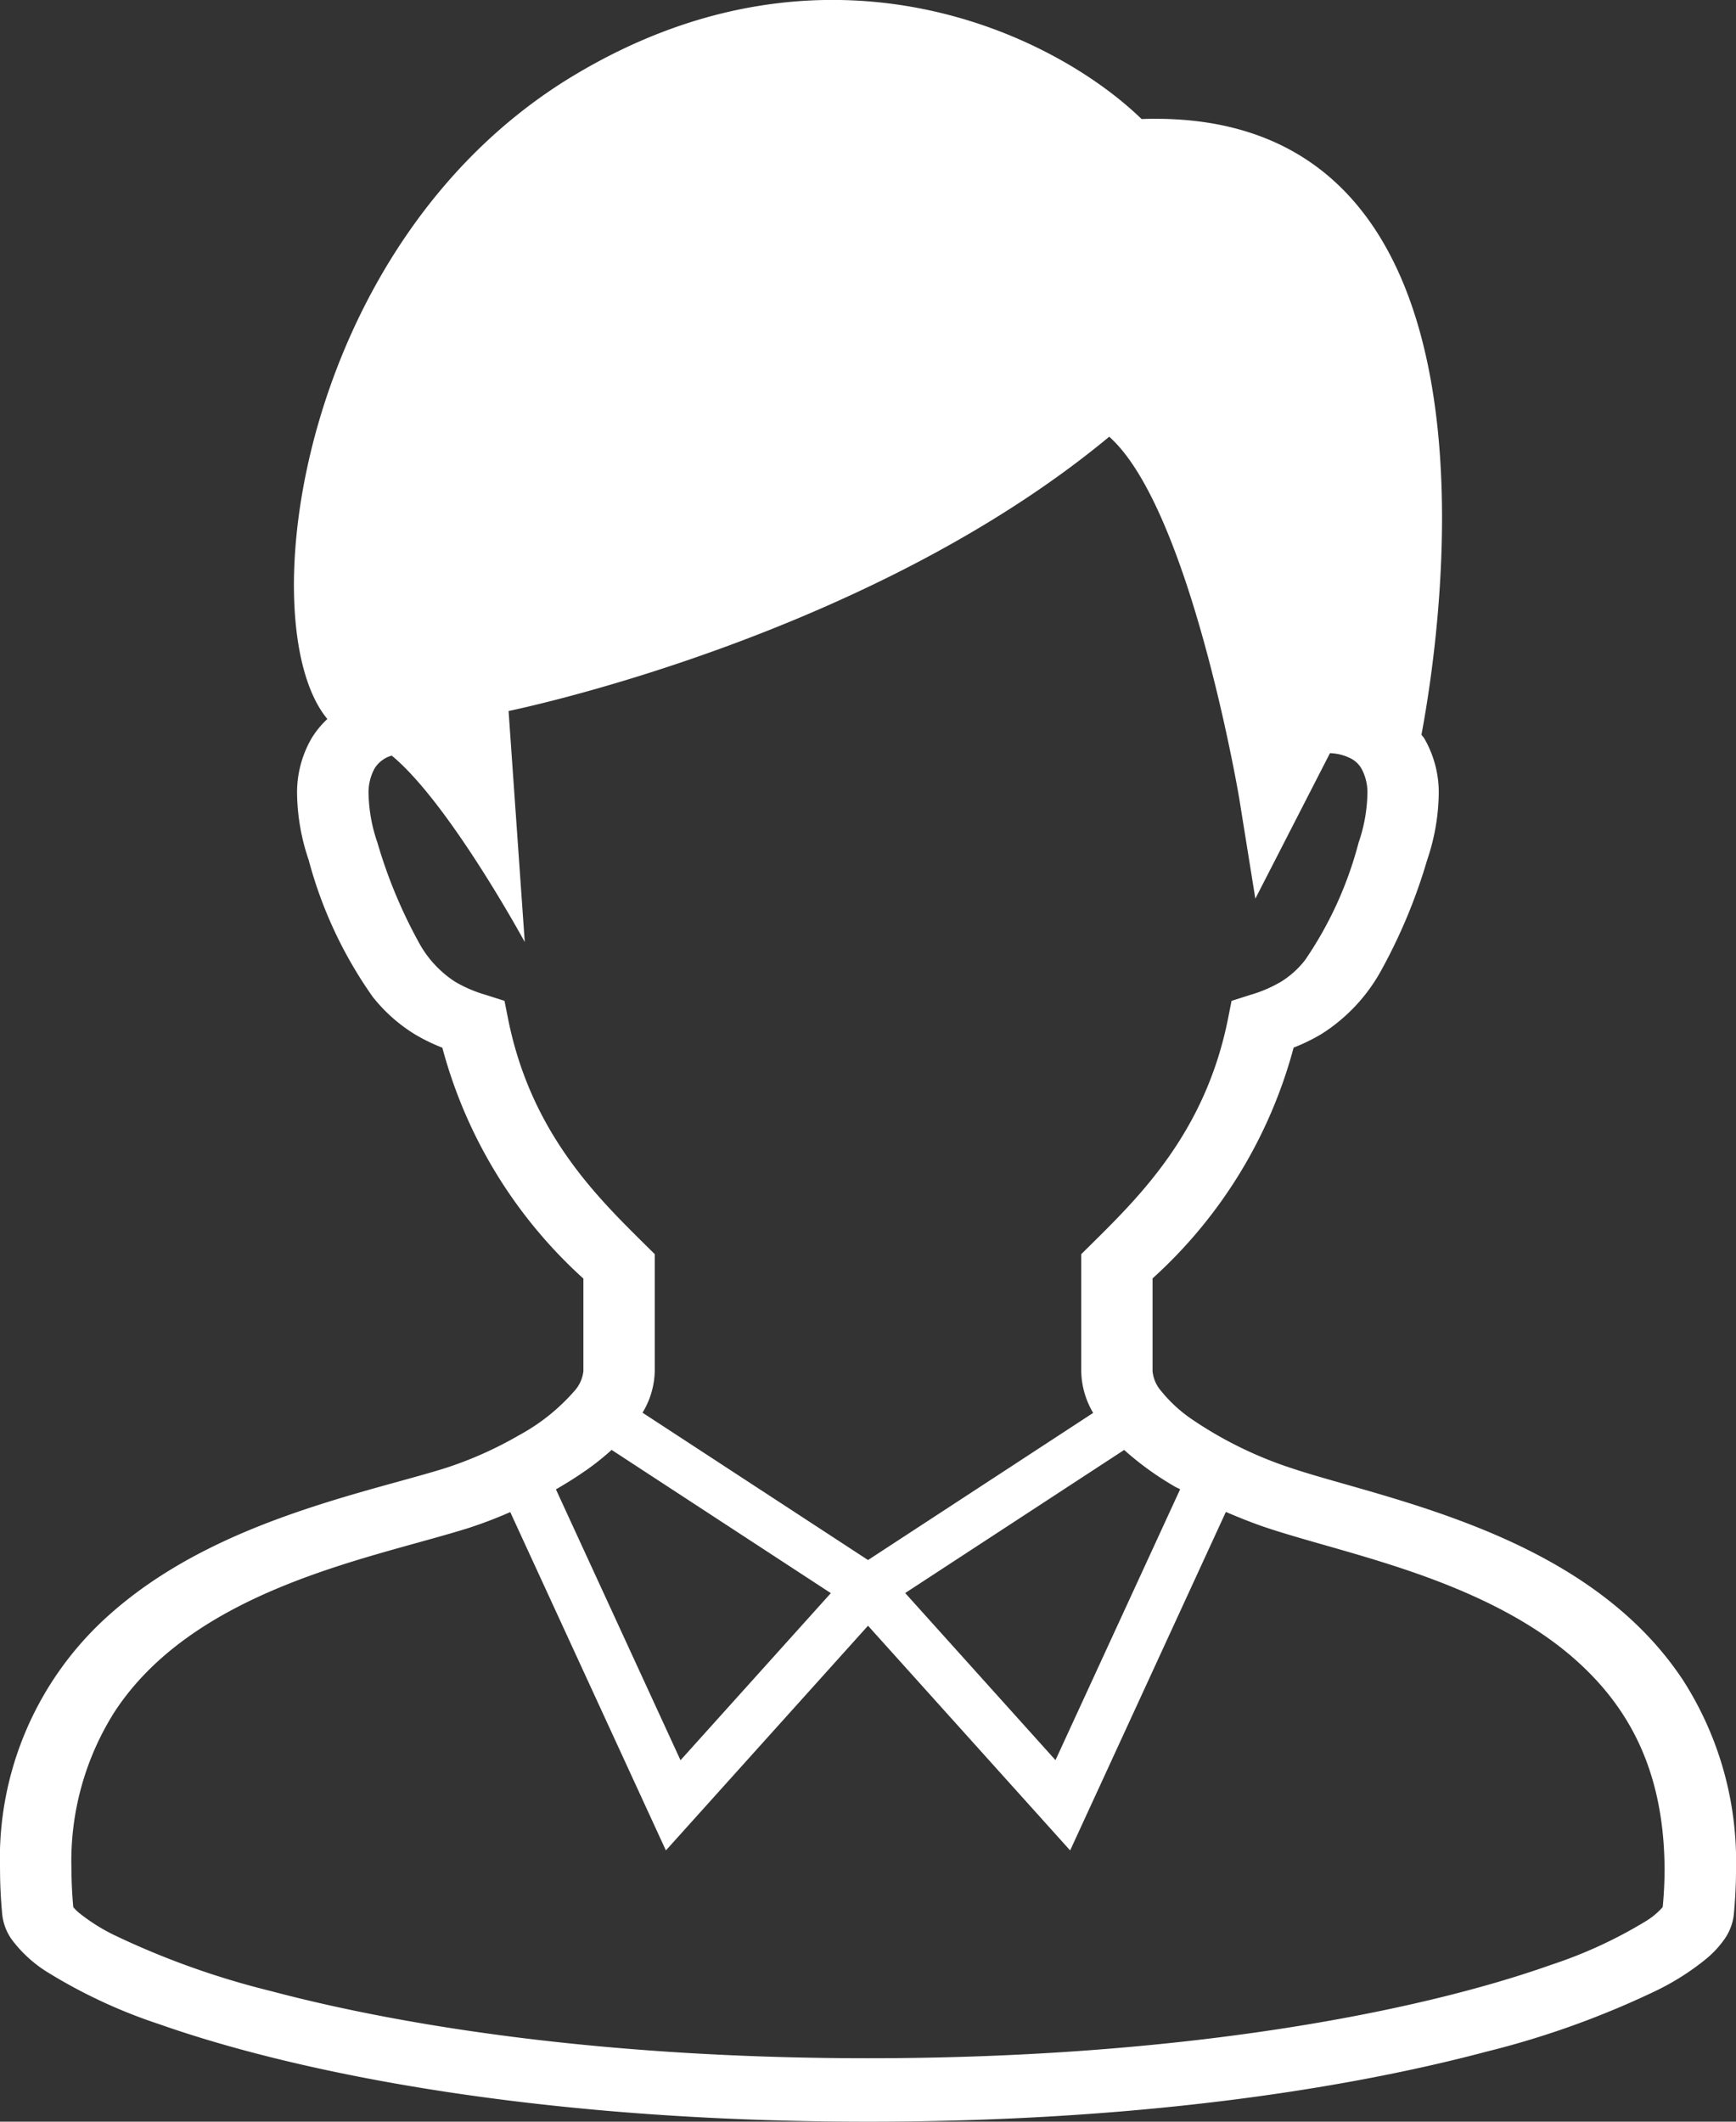 <svg xmlns="http://www.w3.org/2000/svg" width="90" height="110"><rect width="100%" height="100%" fill="#333333" stroke="none"/><path d="M87.255 87.112c-2.572-3.9-6.551-6.248-10.379-7.813s-7.619-2.409-9.9-3.175a20.464 20.464 0 01-5.175-2.535 7.368 7.368 0 01-1.6-1.468 1.822 1.822 0 01-.449-1.041v-4.8a24.728 24.728 0 007.314-11.967 9.4 9.4 0 001.468-.719 9.058 9.058 0 003.033-3.212 28.339 28.339 0 002.421-5.793 11.1 11.1 0 00.6-3.371 5.588 5.588 0 00-.745-2.927c-.044-.073-.1-.127-.15-.2 1.047-5.572 5.121-32.592-14.51-31.92-4.629-4.491-16.412-10.1-29.457-2.245-14.255 8.588-16.793 28.5-12.754 33.351a4.685 4.685 0 00-.824 1.01 5.589 5.589 0 00-.746 2.927 11.079 11.079 0 00.6 3.371 22.159 22.159 0 003.324 7.1 8.377 8.377 0 002.14 1.914 9.473 9.473 0 001.466.719 24.74 24.74 0 007.313 11.971v4.8a1.844 1.844 0 01-.483 1.047 10.347 10.347 0 01-2.864 2.28 19.716 19.716 0 01-3.84 1.708c-1.54.482-3.758 1.023-6.184 1.785-3.641 1.147-7.816 2.8-11.16 5.768A16.917 16.917 0 00.002 96.916q0 1.136.115 2.354a2.749 2.749 0 00.491 1.283 6.713 6.713 0 001.874 1.709 27.208 27.208 0 005.765 2.68c7.419 2.614 19.973 5.057 36.754 5.057 13.634 0 24.488-1.62 32.051-3.627a45.811 45.811 0 008.865-3.191 13.2 13.2 0 002.6-1.675 5.144 5.144 0 00.879-.962 2.749 2.749 0 00.491-1.283c.076-.811.114-1.592.114-2.348a17.391 17.391 0 00-2.746-9.801zM60.919 77.079c.084.05.178.085.263.134L54.72 91.255l-7.792-8.663 11.352-7.419a15.662 15.662 0 002.639 1.906zM26.342 52.832l-.187-.943-1.013-.322a6.875 6.875 0 01-1.565-.678 5.625 5.625 0 01-1.877-2.052 25.522 25.522 0 01-2.134-5.152 8.237 8.237 0 01-.457-2.467 2.612 2.612 0 01.308-1.373 1.532 1.532 0 01.884-.668h.01c2.979 2.456 6.894 9.663 6.894 9.663l-.839-11.978s18.516-3.742 31.14-14.22c4.208 3.742 6.733 18.711 6.733 18.711l.842 5.239 3.869-7.544a2.569 2.569 0 011.09.279 1.383 1.383 0 01.542.519 2.6 2.6 0 01.307 1.373 8.233 8.233 0 01-.455 2.467 19.468 19.468 0 01-2.775 6.09 4.779 4.779 0 01-1.233 1.114 6.88 6.88 0 01-1.565.678l-1.014.322-.186.943c-1.185 5.9-4.606 9.22-7.131 11.721l-.475.469v6.058a4.4 4.4 0 00.618 2.172l-11.671 7.628-11.691-7.639a4.333 4.333 0 00.634-2.161v-6.059l-.475-.469c-2.525-2.501-5.943-5.82-7.128-11.721zm4.039 23.4a13.974 13.974 0 001.328-1.061l11.364 7.426-7.793 8.663-6.459-14.043c.537-.31 1.063-.638 1.56-.989zm55.82 22.64a3.733 3.733 0 01-.879.734 23.543 23.543 0 01-4.913 2.263c-6.833 2.427-19.032 4.844-35.408 4.841-13.3 0-23.832-1.588-30.991-3.491a42.051 42.051 0 01-8.076-2.888 9.648 9.648 0 01-1.857-1.175 2.034 2.034 0 01-.279-.284 22.9 22.9 0 01-.094-1.962 14.468 14.468 0 012.234-8.157c2.032-3.108 5.262-5.1 8.715-6.514s7.022-2.2 9.633-3.017a23.074 23.074 0 002.167-.827l8.069 17.541 10.479-11.65 10.479 11.65 8.073-17.549c.707.3 1.422.589 2.126.823 1.752.582 3.908 1.12 6.192 1.845 3.426 1.082 7.075 2.576 9.79 4.982s4.614 5.683 4.636 10.879a20.966 20.966 0 01-.096 1.953z" fill="#fff"/></svg>